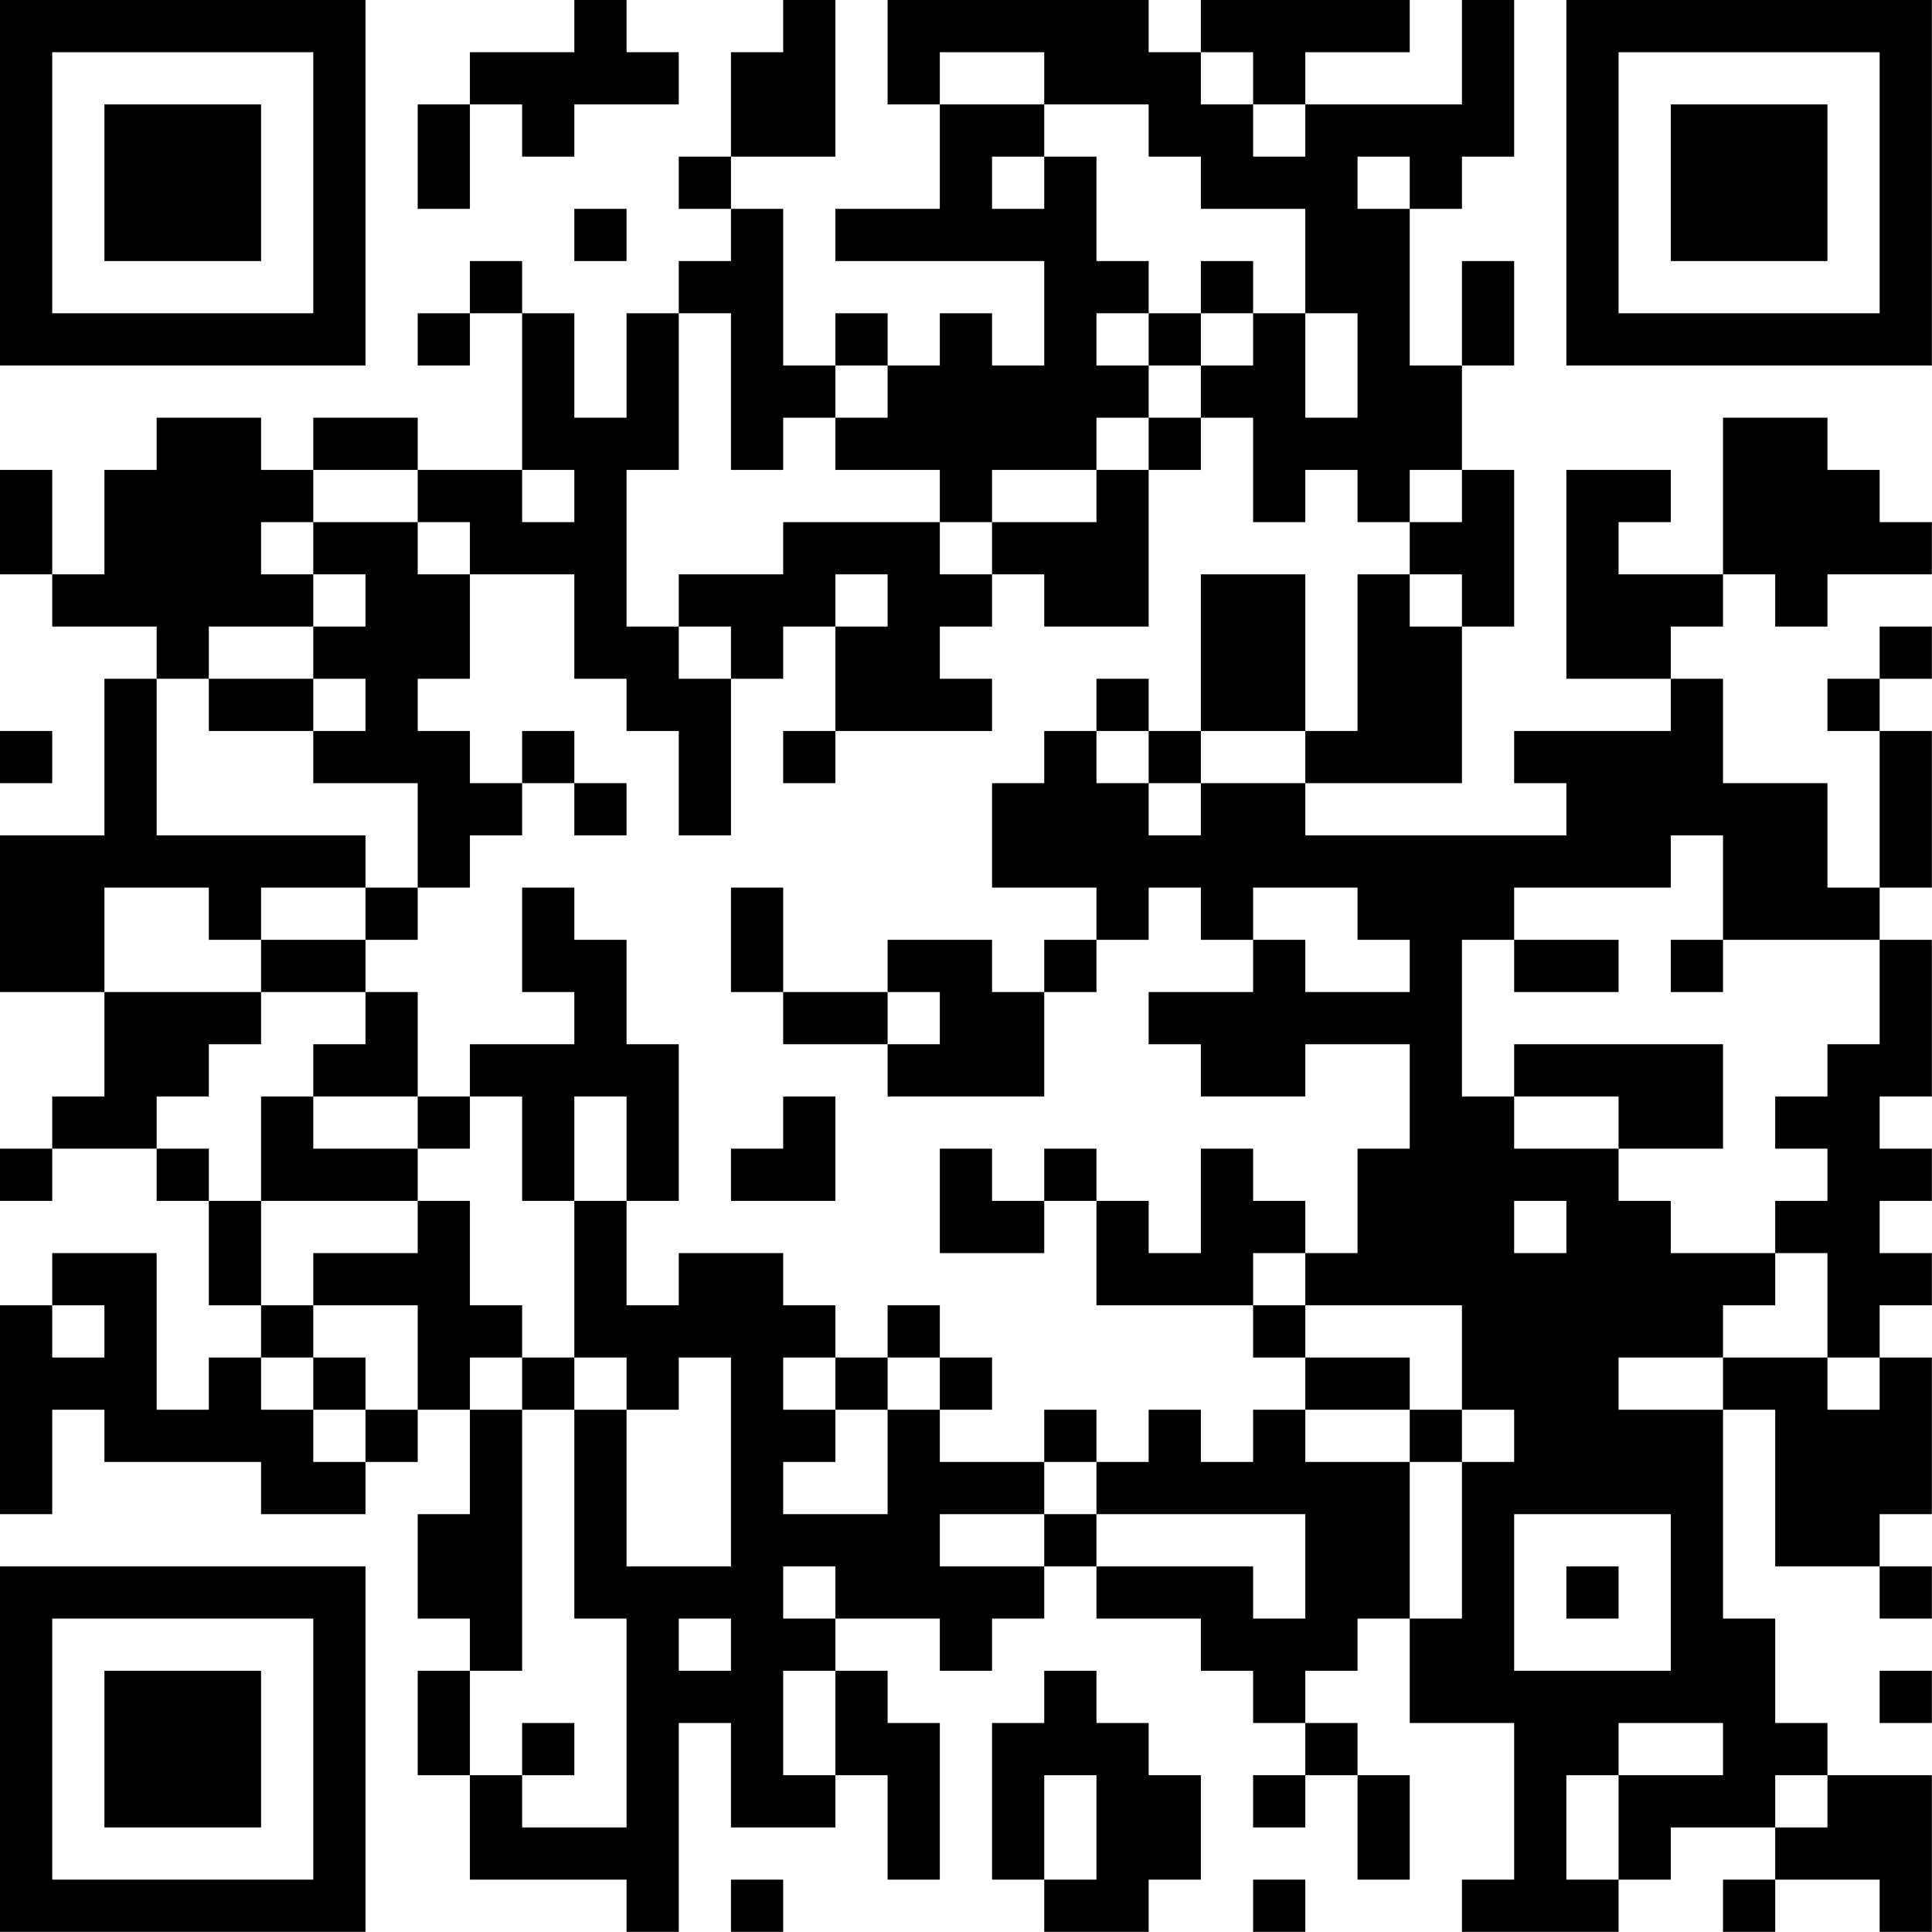 <?xml version="1.0" encoding="UTF-8"?>
<svg xmlns="http://www.w3.org/2000/svg" version="1.1" width="200" height="200" viewBox="0 0 200 200"><rect x="0" y="0" width="200" height="200" fill="#ffffff"/><g transform="scale(5.405)"><g transform="translate(0,0)"><path fill-rule="evenodd" d="M11 0L11 1L9 1L9 2L8 2L8 4L9 4L9 2L10 2L10 3L11 3L11 2L13 2L13 1L12 1L12 0ZM15 0L15 1L14 1L14 3L13 3L13 4L14 4L14 5L13 5L13 6L12 6L12 8L11 8L11 6L10 6L10 5L9 5L9 6L8 6L8 7L9 7L9 6L10 6L10 9L8 9L8 8L6 8L6 9L5 9L5 8L3 8L3 9L2 9L2 11L1 11L1 9L0 9L0 11L1 11L1 12L3 12L3 13L2 13L2 16L0 16L0 19L2 19L2 21L1 21L1 22L0 22L0 23L1 23L1 22L3 22L3 23L4 23L4 25L5 25L5 26L4 26L4 27L3 27L3 24L1 24L1 25L0 25L0 29L1 29L1 27L2 27L2 28L5 28L5 29L7 29L7 28L8 28L8 27L9 27L9 29L8 29L8 31L9 31L9 32L8 32L8 34L9 34L9 36L12 36L12 37L13 37L13 33L14 33L14 35L16 35L16 34L17 34L17 36L18 36L18 33L17 33L17 32L16 32L16 31L18 31L18 32L19 32L19 31L20 31L20 30L21 30L21 31L23 31L23 32L24 32L24 33L25 33L25 34L24 34L24 35L25 35L25 34L26 34L26 36L27 36L27 34L26 34L26 33L25 33L25 32L26 32L26 31L27 31L27 33L29 33L29 36L28 36L28 37L31 37L31 36L32 36L32 35L34 35L34 36L33 36L33 37L34 37L34 36L36 36L36 37L37 37L37 34L35 34L35 33L34 33L34 31L33 31L33 27L34 27L34 30L36 30L36 31L37 31L37 30L36 30L36 29L37 29L37 26L36 26L36 25L37 25L37 24L36 24L36 23L37 23L37 22L36 22L36 21L37 21L37 18L36 18L36 17L37 17L37 14L36 14L36 13L37 13L37 12L36 12L36 13L35 13L35 14L36 14L36 17L35 17L35 15L33 15L33 13L32 13L32 12L33 12L33 11L34 11L34 12L35 12L35 11L37 11L37 10L36 10L36 9L35 9L35 8L33 8L33 11L31 11L31 10L32 10L32 9L30 9L30 13L32 13L32 14L29 14L29 15L30 15L30 16L25 16L25 15L28 15L28 12L29 12L29 9L28 9L28 7L29 7L29 5L28 5L28 7L27 7L27 4L28 4L28 3L29 3L29 0L28 0L28 2L25 2L25 1L27 1L27 0L23 0L23 1L22 1L22 0L17 0L17 2L18 2L18 4L16 4L16 5L20 5L20 7L19 7L19 6L18 6L18 7L17 7L17 6L16 6L16 7L15 7L15 4L14 4L14 3L16 3L16 0ZM18 1L18 2L20 2L20 3L19 3L19 4L20 4L20 3L21 3L21 5L22 5L22 6L21 6L21 7L22 7L22 8L21 8L21 9L19 9L19 10L18 10L18 9L16 9L16 8L17 8L17 7L16 7L16 8L15 8L15 9L14 9L14 6L13 6L13 9L12 9L12 12L13 12L13 13L14 13L14 16L13 16L13 14L12 14L12 13L11 13L11 11L9 11L9 10L8 10L8 9L6 9L6 10L5 10L5 11L6 11L6 12L4 12L4 13L3 13L3 16L7 16L7 17L5 17L5 18L4 18L4 17L2 17L2 19L5 19L5 20L4 20L4 21L3 21L3 22L4 22L4 23L5 23L5 25L6 25L6 26L5 26L5 27L6 27L6 28L7 28L7 27L8 27L8 25L6 25L6 24L8 24L8 23L9 23L9 25L10 25L10 26L9 26L9 27L10 27L10 32L9 32L9 34L10 34L10 35L12 35L12 31L11 31L11 27L12 27L12 30L14 30L14 26L13 26L13 27L12 27L12 26L11 26L11 23L12 23L12 25L13 25L13 24L15 24L15 25L16 25L16 26L15 26L15 27L16 27L16 28L15 28L15 29L17 29L17 27L18 27L18 28L20 28L20 29L18 29L18 30L20 30L20 29L21 29L21 30L24 30L24 31L25 31L25 29L21 29L21 28L22 28L22 27L23 27L23 28L24 28L24 27L25 27L25 28L27 28L27 31L28 31L28 28L29 28L29 27L28 27L28 25L25 25L25 24L26 24L26 22L27 22L27 20L25 20L25 21L23 21L23 20L22 20L22 19L24 19L24 18L25 18L25 19L27 19L27 18L26 18L26 17L24 17L24 18L23 18L23 17L22 17L22 18L21 18L21 17L19 17L19 15L20 15L20 14L21 14L21 15L22 15L22 16L23 16L23 15L25 15L25 14L26 14L26 11L27 11L27 12L28 12L28 11L27 11L27 10L28 10L28 9L27 9L27 10L26 10L26 9L25 9L25 10L24 10L24 8L23 8L23 7L24 7L24 6L25 6L25 8L26 8L26 6L25 6L25 4L23 4L23 3L22 3L22 2L20 2L20 1ZM23 1L23 2L24 2L24 3L25 3L25 2L24 2L24 1ZM26 3L26 4L27 4L27 3ZM11 4L11 5L12 5L12 4ZM23 5L23 6L22 6L22 7L23 7L23 6L24 6L24 5ZM22 8L22 9L21 9L21 10L19 10L19 11L18 11L18 10L15 10L15 11L13 11L13 12L14 12L14 13L15 13L15 12L16 12L16 14L15 14L15 15L16 15L16 14L19 14L19 13L18 13L18 12L19 12L19 11L20 11L20 12L22 12L22 9L23 9L23 8ZM10 9L10 10L11 10L11 9ZM6 10L6 11L7 11L7 12L6 12L6 13L4 13L4 14L6 14L6 15L8 15L8 17L7 17L7 18L5 18L5 19L7 19L7 20L6 20L6 21L5 21L5 23L8 23L8 22L9 22L9 21L10 21L10 23L11 23L11 21L12 21L12 23L13 23L13 20L12 20L12 18L11 18L11 17L10 17L10 19L11 19L11 20L9 20L9 21L8 21L8 19L7 19L7 18L8 18L8 17L9 17L9 16L10 16L10 15L11 15L11 16L12 16L12 15L11 15L11 14L10 14L10 15L9 15L9 14L8 14L8 13L9 13L9 11L8 11L8 10ZM16 11L16 12L17 12L17 11ZM23 11L23 14L22 14L22 13L21 13L21 14L22 14L22 15L23 15L23 14L25 14L25 11ZM6 13L6 14L7 14L7 13ZM0 14L0 15L1 15L1 14ZM32 16L32 17L29 17L29 18L28 18L28 21L29 21L29 22L31 22L31 23L32 23L32 24L34 24L34 25L33 25L33 26L31 26L31 27L33 27L33 26L35 26L35 27L36 27L36 26L35 26L35 24L34 24L34 23L35 23L35 22L34 22L34 21L35 21L35 20L36 20L36 18L33 18L33 16ZM14 17L14 19L15 19L15 20L17 20L17 21L20 21L20 19L21 19L21 18L20 18L20 19L19 19L19 18L17 18L17 19L15 19L15 17ZM29 18L29 19L31 19L31 18ZM32 18L32 19L33 19L33 18ZM17 19L17 20L18 20L18 19ZM29 20L29 21L31 21L31 22L33 22L33 20ZM6 21L6 22L8 22L8 21ZM15 21L15 22L14 22L14 23L16 23L16 21ZM18 22L18 24L20 24L20 23L21 23L21 25L24 25L24 26L25 26L25 27L27 27L27 28L28 28L28 27L27 27L27 26L25 26L25 25L24 25L24 24L25 24L25 23L24 23L24 22L23 22L23 24L22 24L22 23L21 23L21 22L20 22L20 23L19 23L19 22ZM29 23L29 24L30 24L30 23ZM1 25L1 26L2 26L2 25ZM17 25L17 26L16 26L16 27L17 27L17 26L18 26L18 27L19 27L19 26L18 26L18 25ZM6 26L6 27L7 27L7 26ZM10 26L10 27L11 27L11 26ZM20 27L20 28L21 28L21 27ZM29 29L29 32L32 32L32 29ZM15 30L15 31L16 31L16 30ZM30 30L30 31L31 31L31 30ZM13 31L13 32L14 32L14 31ZM15 32L15 34L16 34L16 32ZM20 32L20 33L19 33L19 36L20 36L20 37L22 37L22 36L23 36L23 34L22 34L22 33L21 33L21 32ZM36 32L36 33L37 33L37 32ZM10 33L10 34L11 34L11 33ZM31 33L31 34L30 34L30 36L31 36L31 34L33 34L33 33ZM20 34L20 36L21 36L21 34ZM34 34L34 35L35 35L35 34ZM14 36L14 37L15 37L15 36ZM24 36L24 37L25 37L25 36ZM0 0L0 7L7 7L7 0ZM1 1L1 6L6 6L6 1ZM2 2L2 5L5 5L5 2ZM30 0L30 7L37 7L37 0ZM31 1L31 6L36 6L36 1ZM32 2L32 5L35 5L35 2ZM0 30L0 37L7 37L7 30ZM1 31L1 36L6 36L6 31ZM2 32L2 35L5 35L5 32Z" fill="#000000"/></g></g></svg>
